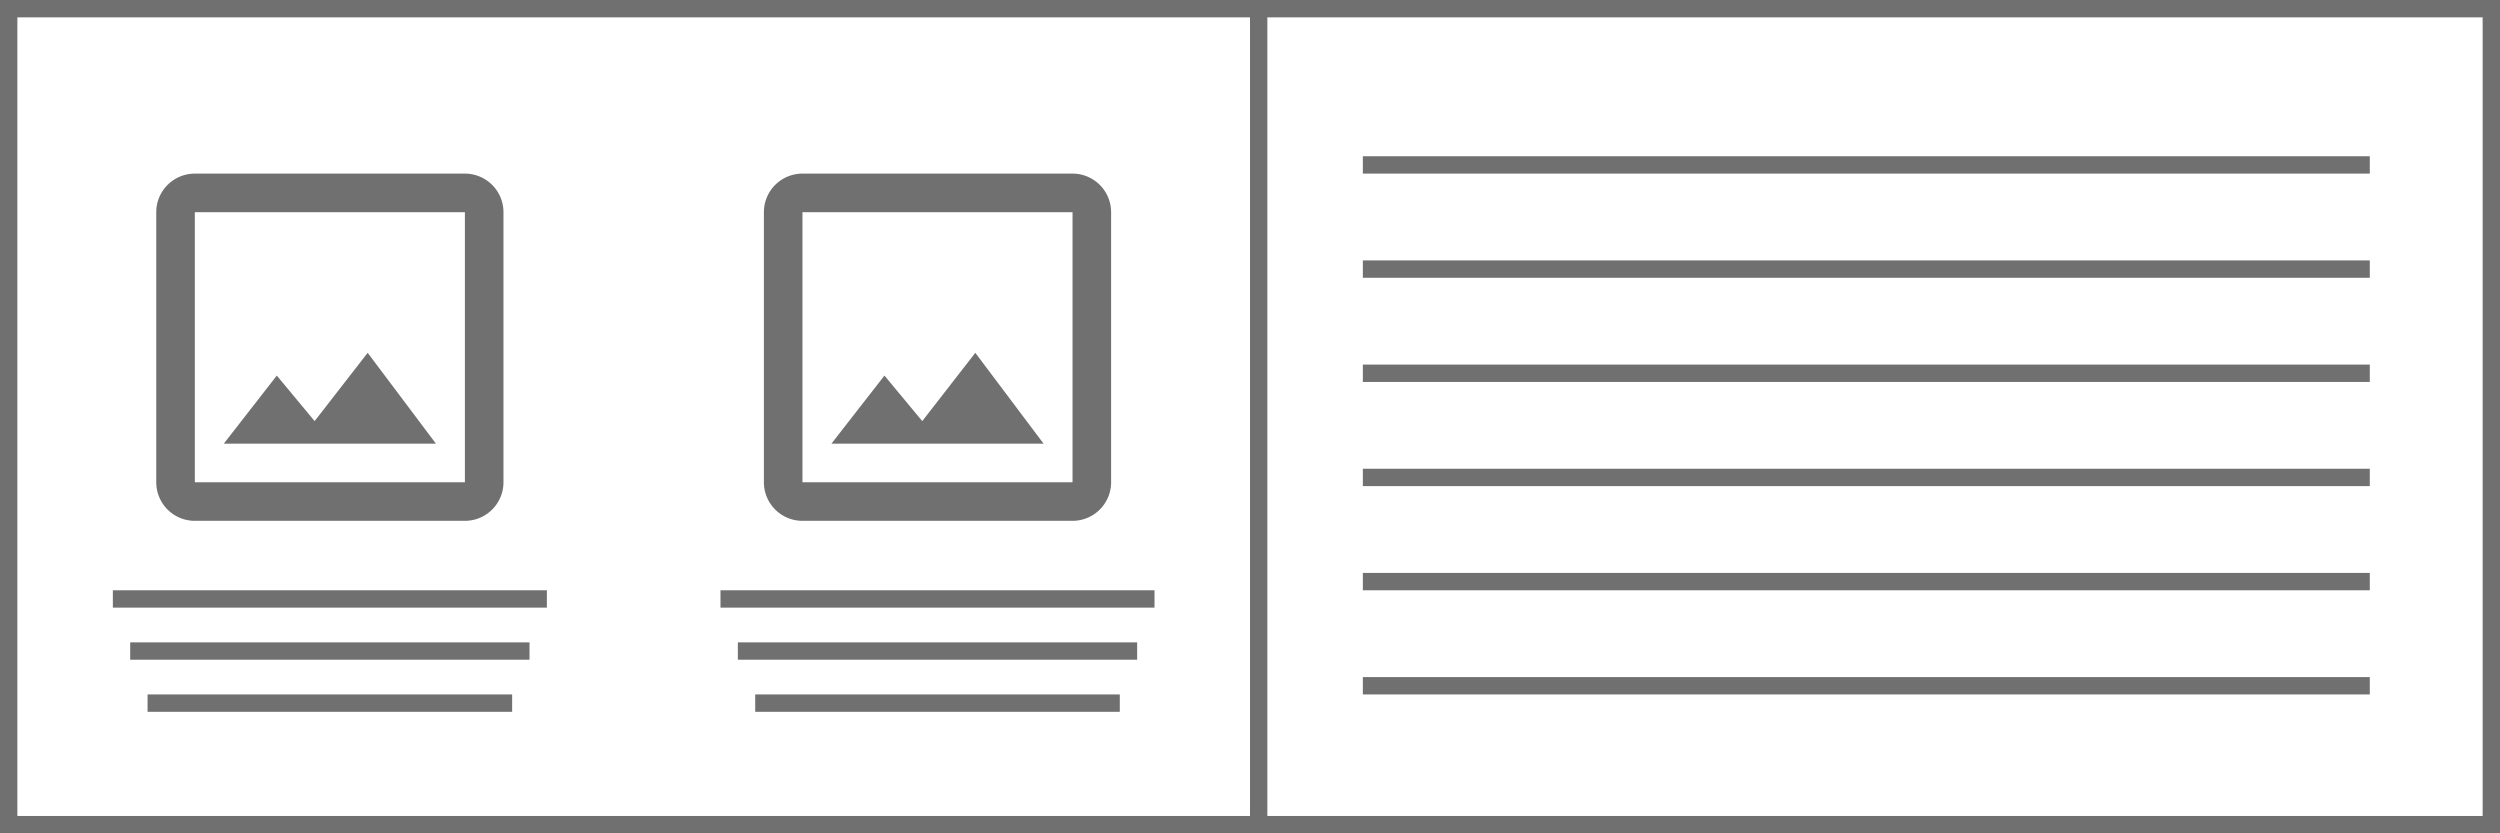 <svg xmlns="http://www.w3.org/2000/svg" width="144" height="48" viewBox="0 0 144 48">
  <g id="layoutl1" transform="translate(-4160 -846)">
    <g id="Group_49" data-name="Group 49" transform="translate(-11 34)">
      <g id="Rectangle_192" data-name="Rectangle 192" transform="translate(4171 812)" fill="none" stroke="#707070" stroke-width="1">
        <rect width="144" height="48" stroke="none"/>
        <rect x="0.5" y="0.5" width="143" height="47" fill="none"/>
      </g>
      <line id="Line_60" data-name="Line 60" y2="47" transform="translate(4243.5 812.5)" fill="none" stroke="#707070" stroke-width="1"/>
    </g>
    <path id="image-outline_1_" data-name="image-outline (1)" d="M20.778,20.778H5.222V5.222H20.778m0-2.222H5.222A2.222,2.222,0,0,0,3,5.222V20.778A2.222,2.222,0,0,0,5.222,23H20.778A2.222,2.222,0,0,0,23,20.778V5.222A2.222,2.222,0,0,0,20.778,3m-5.6,10.322-3.056,3.933L9.944,14.633,6.889,18.556H19.111Z" transform="translate(4201 853)" fill="#707070"/>
    <path id="image-outline_1_2" data-name="image-outline (1)" d="M20.778,20.778H5.222V5.222H20.778m0-2.222H5.222A2.222,2.222,0,0,0,3,5.222V20.778A2.222,2.222,0,0,0,5.222,23H20.778A2.222,2.222,0,0,0,23,20.778V5.222A2.222,2.222,0,0,0,20.778,3m-5.6,10.322-3.056,3.933L9.944,14.633,6.889,18.556H19.111Z" transform="translate(4166 853)" fill="#707070"/>
    <g id="Group_54" data-name="Group 54" transform="translate(0 2)">
      <line id="Line_61" data-name="Line 61" x2="58" transform="translate(4238.5 853.5)" fill="none" stroke="#707070" stroke-width="1"/>
      <line id="Line_62" data-name="Line 62" x2="58" transform="translate(4238.5 883.5)" fill="none" stroke="#707070" stroke-width="1"/>
      <line id="Line_63" data-name="Line 63" x2="58" transform="translate(4238.5 877.5)" fill="none" stroke="#707070" stroke-width="1"/>
      <line id="Line_64" data-name="Line 64" x2="58" transform="translate(4238.5 871.5)" fill="none" stroke="#707070" stroke-width="1"/>
      <line id="Line_65" data-name="Line 65" x2="58" transform="translate(4238.5 865.5)" fill="none" stroke="#707070" stroke-width="1"/>
      <line id="Line_66" data-name="Line 66" x2="58" transform="translate(4238.5 859.5)" fill="none" stroke="#707070" stroke-width="1"/>
    </g>
    <g id="Group_57" data-name="Group 57">
      <line id="Line_67" data-name="Line 67" x2="25" transform="translate(4166.5 880.5)" fill="none" stroke="#707070" stroke-width="1"/>
      <line id="Line_68" data-name="Line 68" x2="21" transform="translate(4168.5 886.5)" fill="none" stroke="#707070" stroke-width="1"/>
      <line id="Line_69" data-name="Line 69" x2="23" transform="translate(4167.5 883.5)" fill="none" stroke="#707070" stroke-width="1"/>
    </g>
    <g id="Group_58" data-name="Group 58" transform="translate(35)">
      <line id="Line_67-2" data-name="Line 67" x2="25" transform="translate(4166.5 880.5)" fill="none" stroke="#707070" stroke-width="1"/>
      <line id="Line_68-2" data-name="Line 68" x2="21" transform="translate(4168.5 886.5)" fill="none" stroke="#707070" stroke-width="1"/>
      <line id="Line_69-2" data-name="Line 69" x2="23" transform="translate(4167.5 883.5)" fill="none" stroke="#707070" stroke-width="1"/>
    </g>
  </g>
</svg>
